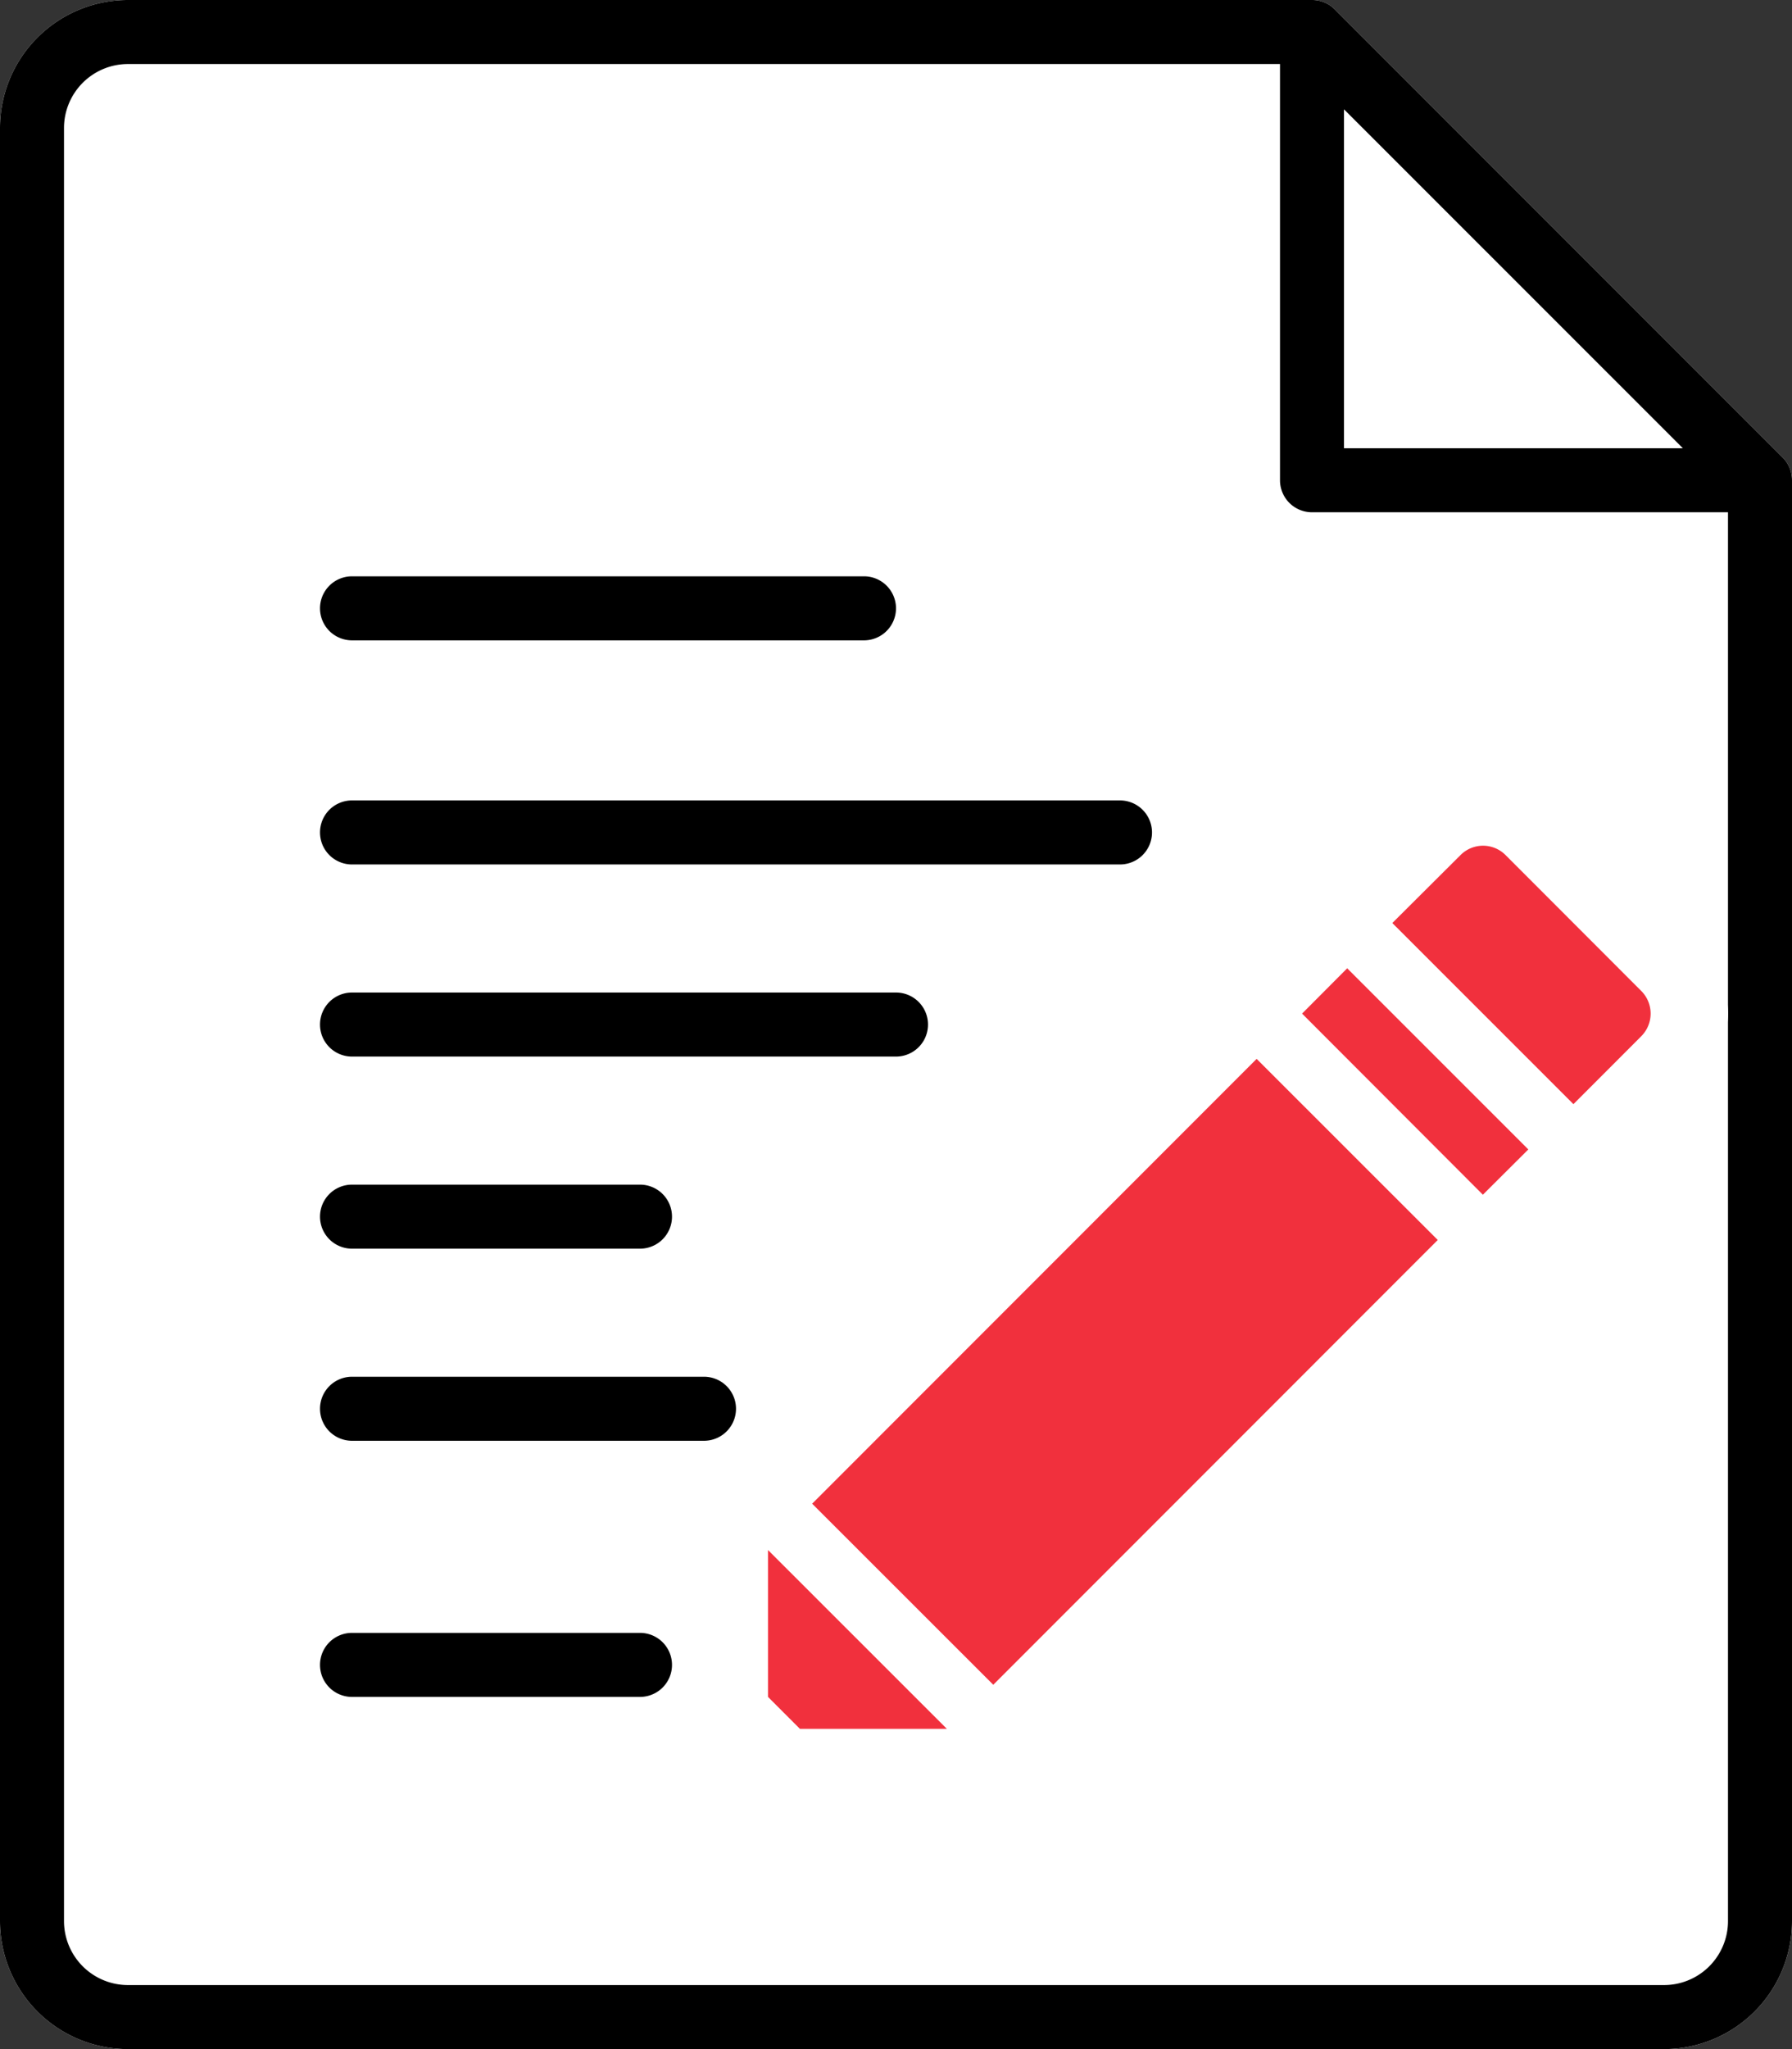 <svg xmlns="http://www.w3.org/2000/svg" width="56" height="64" viewBox="0 0 56 64">
  <rect x="0" y="0" width="56" height="64" fill="#333333" stroke="none"/>
<defs>
    <style>
      .cls-1 {
        fill: #fff;
      }

      .cls-1, .cls-2, .cls-3 {
        fill-rule: evenodd;
      }

      .cls-3 {
        fill: #f1303d;
      }
    </style>
  </defs>
  <path id="Shape_1_copy" data-name="Shape 1 copy" class="cls-1" d="M1041.71,855.291l-14-14A0.992,0.992,0,0,0,1027,841H990a4,4,0,0,0-4,4v56a4,4,0,0,0,4,4h48a4,4,0,0,0,4-4V856A1,1,0,0,0,1041.71,855.291Z" transform="translate(-986 -841)"/>
  <path class="cls-2" d="M996,867a1,1,0,0,0,1,1h24a1,1,0,0,0,0-2H997A1,1,0,0,0,996,867Zm10,11h-9a1,1,0,0,0,0,2h9A1,1,0,0,0,1006,878Zm2,6H997a1,1,0,1,0,0,2h11A1,1,0,1,0,1008,884Zm-2,8h-9a1,1,0,0,0,0,2h9A1,1,0,0,0,1006,892Zm8-20H997a1,1,0,0,0,0,2h17A1,1,0,0,0,1014,872Zm-17-11h16a1,1,0,0,0,0-2H997A1,1,0,0,0,997,861Zm44.71-5.709-14-14A0.992,0.992,0,0,0,1027,841H990a4,4,0,0,0-4,4v56a4,4,0,0,0,4,4h48a4,4,0,0,0,4-4V856A1,1,0,0,0,1041.71,855.291ZM1028,844.414L1038.59,855H1028V844.414ZM1040,901a2,2,0,0,1-2,2H990a2,2,0,0,1-2-2V845a2,2,0,0,1,2-2h36v13a1,1,0,0,0,1,1h13v44Z" transform="translate(-986 -841)"/>
  <path id="Pencil_copy_2" data-name="Pencil copy 2" class="cls-3" d="M1038.45,871.829l-5.3-5.309a1.872,1.872,0,0,0-2.65,0s-20.94,20.951-21.22,21.234a1.173,1.173,0,0,0-.28.738v6.569a0.938,0.938,0,0,0,.94.938h6.56a1.008,1.008,0,0,0,.74-0.282c0.31-.319,21.21-21.235,21.21-21.235A1.881,1.881,0,0,0,1038.45,871.829Z" transform="translate(-986 -841)"/>
  <path id="Pencil" class="cls-1" d="M1039.41,871.242l-5.65-5.657a2,2,0,0,0-2.83,0s-22.33,22.326-22.63,22.628a1.243,1.243,0,0,0-.3.786v7a1,1,0,0,0,1,1h7a1.077,1.077,0,0,0,.79-0.3c0.33-.339,22.62-22.627,22.62-22.627A1.985,1.985,0,0,0,1039.41,871.242ZM1011,895l-1-1v-4.588l5.59,5.586H1011Zm6.04-1.379-5.66-5.656,13.89-13.893,5.66,5.657Zm15.3-15.306-5.65-5.657,1.41-1.415,5.66,5.658Zm4.95-4.95-2.12,2.121-5.66-5.657,2.13-2.121a0.993,0.993,0,0,1,1.41,0l4.24,4.243A1,1,0,0,1,1037.29,873.364Z" transform="translate(-986 -841)"/>
</svg>
